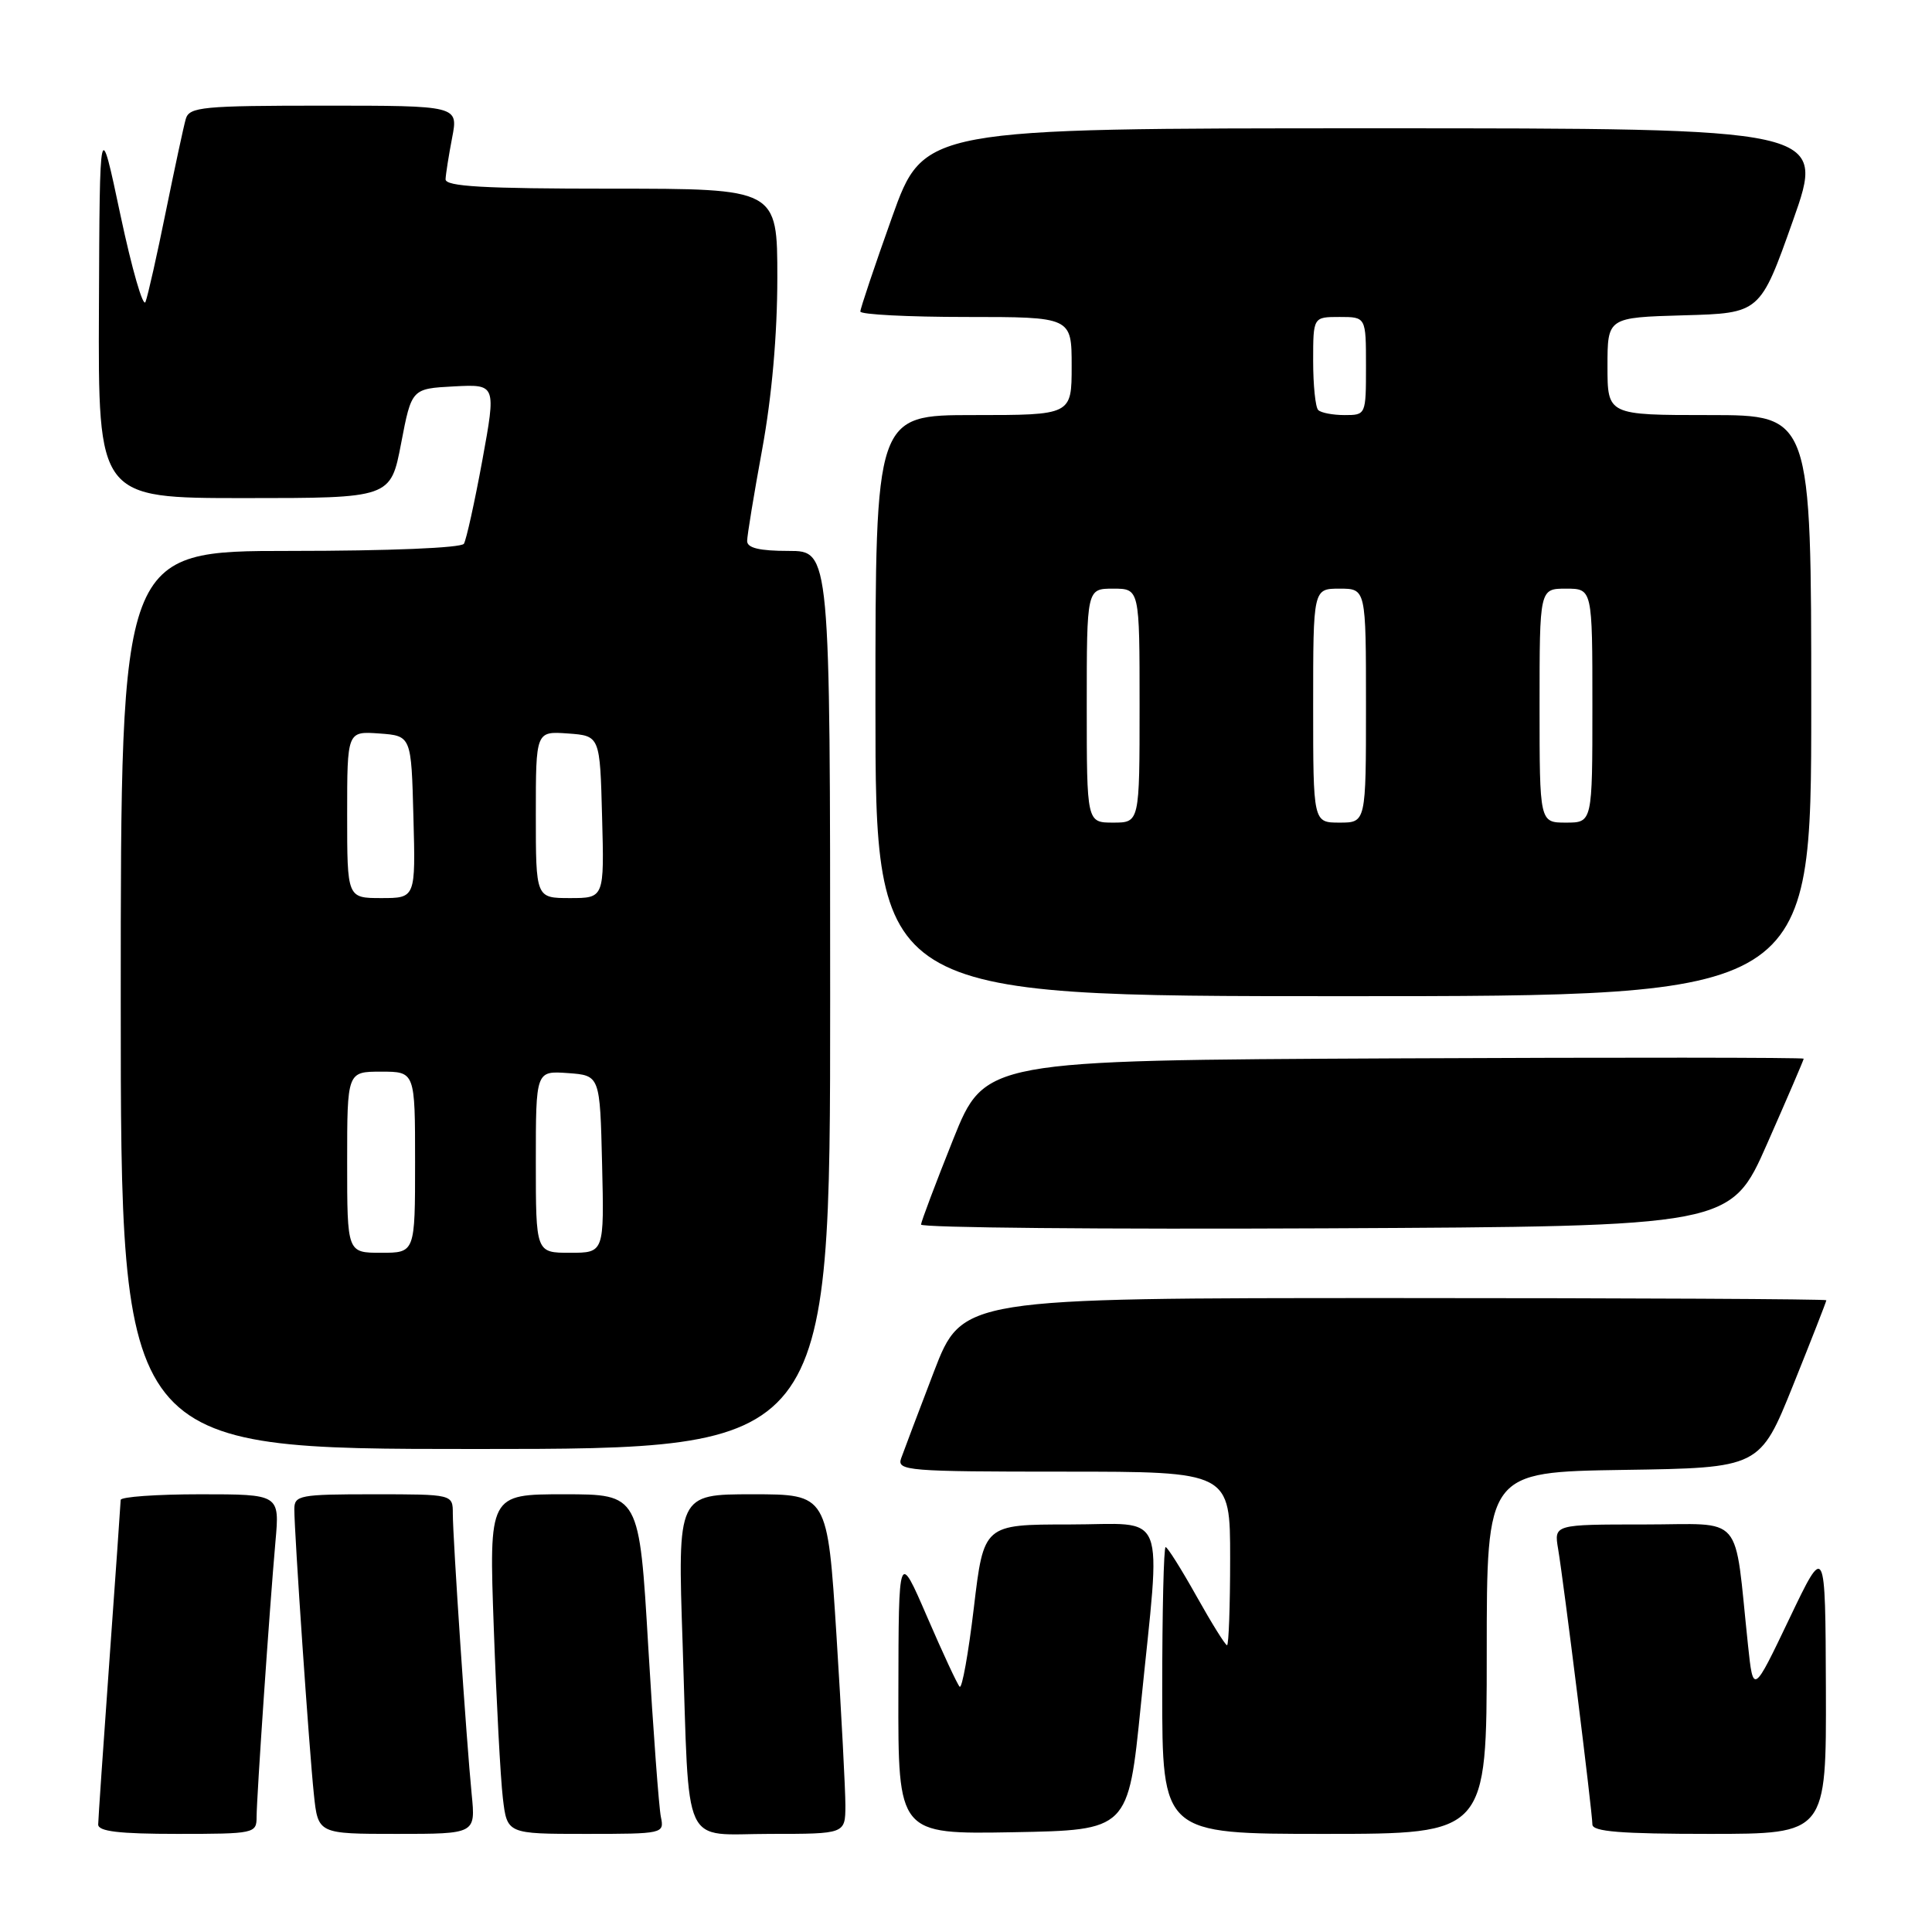 <?xml version="1.0" encoding="UTF-8" standalone="no"?>
<!DOCTYPE svg PUBLIC "-//W3C//DTD SVG 1.1//EN" "http://www.w3.org/Graphics/SVG/1.1/DTD/svg11.dtd" >
<svg xmlns="http://www.w3.org/2000/svg" xmlns:xlink="http://www.w3.org/1999/xlink" version="1.1" viewBox="0 0 256 256">
 <g >
 <path fill="currentColor"
d=" M 34.00 240.75 C 34.01 238.09 35.71 213.19 36.50 204.25 C 37.06 198.00 37.06 198.00 26.53 198.00 C 20.74 198.00 15.99 198.34 15.99 198.75 C 15.98 199.16 15.31 208.72 14.50 220.00 C 13.69 231.28 13.02 241.06 13.01 241.75 C 13.00 242.67 15.76 243.00 23.50 243.00 C 33.72 243.00 34.00 242.94 34.00 240.75 Z  M 62.50 237.75 C 61.81 230.78 60.00 203.81 60.00 200.56 C 60.00 198.00 60.00 198.00 49.50 198.00 C 39.70 198.00 39.00 198.13 39.00 199.98 C 39.00 203.14 40.98 231.98 41.59 237.75 C 42.14 243.00 42.14 243.00 52.58 243.00 C 63.02 243.00 63.02 243.00 62.50 237.75 Z  M 87.57 240.75 C 87.31 239.51 86.56 229.39 85.90 218.25 C 84.71 198.00 84.71 198.00 74.75 198.00 C 64.79 198.00 64.79 198.00 65.43 215.75 C 65.78 225.51 66.32 235.64 66.63 238.25 C 67.19 243.00 67.19 243.00 77.61 243.00 C 87.90 243.00 88.03 242.97 87.57 240.75 Z  M 112.02 239.25 C 112.02 237.19 111.49 227.06 110.84 216.75 C 109.65 198.00 109.65 198.00 99.71 198.00 C 89.78 198.00 89.78 198.00 90.45 217.75 C 91.38 245.62 90.18 243.00 102.08 243.00 C 112.00 243.00 112.00 243.00 112.02 239.25 Z  M 151.16 226.00 C 153.84 199.33 154.89 202.00 141.68 202.00 C 130.35 202.00 130.35 202.00 129.04 213.03 C 128.32 219.10 127.47 223.81 127.16 223.50 C 126.85 223.19 124.91 219.01 122.84 214.22 C 119.07 205.50 119.07 205.50 119.04 224.28 C 119.00 243.05 119.00 243.05 134.25 242.78 C 149.50 242.50 149.50 242.50 151.16 226.00 Z  M 197.00 219.02 C 197.00 195.05 197.00 195.05 215.10 194.77 C 233.19 194.50 233.19 194.50 237.60 183.54 C 240.02 177.52 242.00 172.46 242.00 172.29 C 242.00 172.13 216.24 172.00 184.75 172.00 C 127.50 172.00 127.50 172.00 123.75 181.75 C 121.70 187.11 119.74 192.29 119.40 193.25 C 118.83 194.88 120.27 195.00 140.89 195.00 C 163.00 195.00 163.00 195.00 163.00 206.50 C 163.00 212.82 162.81 218.00 162.59 218.00 C 162.36 218.00 160.54 215.07 158.54 211.50 C 156.54 207.93 154.70 205.00 154.45 205.00 C 154.20 205.00 154.00 213.55 154.00 224.00 C 154.00 243.00 154.00 243.00 175.50 243.00 C 197.00 243.00 197.00 243.00 197.00 219.02 Z  M 241.94 223.75 C 241.87 204.50 241.87 204.50 237.09 214.50 C 232.31 224.50 232.31 224.50 231.62 218.00 C 229.73 200.18 231.29 202.00 217.86 202.00 C 205.91 202.00 205.91 202.00 206.46 205.25 C 207.20 209.63 211.00 240.18 211.00 241.75 C 211.00 242.70 214.77 243.00 226.50 243.00 C 242.00 243.00 242.00 243.00 241.94 223.75 Z  M 110.00 132.50 C 110.00 73.00 110.00 73.00 104.50 73.00 C 100.64 73.00 99.00 72.61 99.00 71.69 C 99.00 70.97 99.90 65.49 101.00 59.50 C 102.27 52.57 103.00 44.32 103.00 36.81 C 103.00 25.00 103.00 25.00 81.00 25.00 C 64.04 25.00 59.01 24.71 59.04 23.75 C 59.07 23.06 59.46 20.59 59.91 18.25 C 60.73 14.00 60.73 14.00 42.93 14.00 C 26.84 14.00 25.09 14.17 24.62 15.75 C 24.34 16.71 23.16 22.22 21.98 28.00 C 20.81 33.78 19.60 39.17 19.28 40.00 C 18.97 40.83 17.48 35.65 15.96 28.50 C 13.21 15.50 13.21 15.50 13.11 40.75 C 13.00 66.00 13.00 66.00 32.38 66.00 C 51.76 66.00 51.76 66.00 53.15 58.75 C 54.54 51.50 54.54 51.50 60.14 51.20 C 65.75 50.91 65.75 50.91 63.91 61.00 C 62.89 66.55 61.79 71.52 61.47 72.05 C 61.13 72.60 51.57 73.00 38.44 73.00 C 16.00 73.00 16.00 73.00 16.00 132.50 C 16.00 192.00 16.00 192.00 63.00 192.00 C 110.00 192.00 110.00 192.00 110.00 132.50 Z  M 234.16 151.54 C 236.82 145.51 239.00 140.44 239.00 140.28 C 239.00 140.12 214.59 140.10 184.75 140.24 C 130.50 140.50 130.50 140.50 126.29 151.00 C 123.98 156.78 122.07 161.84 122.04 162.26 C 122.02 162.68 146.15 162.90 175.66 162.76 C 229.33 162.50 229.33 162.50 234.16 151.54 Z  M 240.00 93.50 C 240.00 55.00 240.00 55.00 226.50 55.00 C 213.00 55.00 213.00 55.00 213.00 48.53 C 213.00 42.07 213.00 42.07 223.12 41.78 C 233.23 41.50 233.23 41.50 237.57 29.25 C 241.91 17.00 241.91 17.00 182.16 17.00 C 122.41 17.00 122.41 17.00 118.20 28.78 C 115.89 35.25 114.00 40.88 114.00 41.28 C 114.00 41.67 120.30 42.00 128.00 42.00 C 142.00 42.00 142.00 42.00 142.00 48.50 C 142.00 55.00 142.00 55.00 129.00 55.00 C 116.00 55.00 116.00 55.00 116.00 93.50 C 116.00 132.00 116.00 132.00 178.00 132.00 C 240.00 132.00 240.00 132.00 240.00 93.50 Z  M 46.00 154.00 C 46.00 142.00 46.00 142.00 50.50 142.00 C 55.00 142.00 55.00 142.00 55.00 154.00 C 55.00 166.00 55.00 166.00 50.50 166.00 C 46.00 166.00 46.00 166.00 46.00 154.00 Z  M 71.00 153.94 C 71.00 141.89 71.00 141.89 75.25 142.19 C 79.50 142.50 79.50 142.50 79.78 154.25 C 80.06 166.00 80.06 166.00 75.53 166.00 C 71.00 166.00 71.00 166.00 71.00 153.94 Z  M 46.00 107.94 C 46.00 96.89 46.00 96.89 50.25 97.19 C 54.50 97.50 54.50 97.50 54.78 108.25 C 55.07 119.00 55.07 119.00 50.53 119.00 C 46.00 119.00 46.00 119.00 46.00 107.94 Z  M 71.00 107.94 C 71.00 96.89 71.00 96.89 75.25 97.19 C 79.50 97.50 79.50 97.50 79.78 108.25 C 80.07 119.00 80.07 119.00 75.53 119.00 C 71.00 119.00 71.00 119.00 71.00 107.94 Z  M 144.00 93.50 C 144.00 78.00 144.00 78.00 147.50 78.00 C 151.00 78.00 151.00 78.00 151.00 93.50 C 151.00 109.00 151.00 109.00 147.50 109.00 C 144.00 109.00 144.00 109.00 144.00 93.50 Z  M 174.00 93.50 C 174.00 78.00 174.00 78.00 177.50 78.00 C 181.00 78.00 181.00 78.00 181.00 93.50 C 181.00 109.00 181.00 109.00 177.50 109.00 C 174.00 109.00 174.00 109.00 174.00 93.50 Z  M 204.00 93.50 C 204.00 78.00 204.00 78.00 207.50 78.00 C 211.00 78.00 211.00 78.00 211.00 93.50 C 211.00 109.00 211.00 109.00 207.50 109.00 C 204.00 109.00 204.00 109.00 204.00 93.50 Z  M 174.67 54.33 C 174.30 53.97 174.00 51.04 174.00 47.83 C 174.00 42.00 174.00 42.00 177.50 42.00 C 181.00 42.00 181.00 42.00 181.00 48.50 C 181.00 54.97 180.99 55.00 178.17 55.00 C 176.61 55.00 175.03 54.70 174.67 54.33 Z "/>
</g>
</svg>